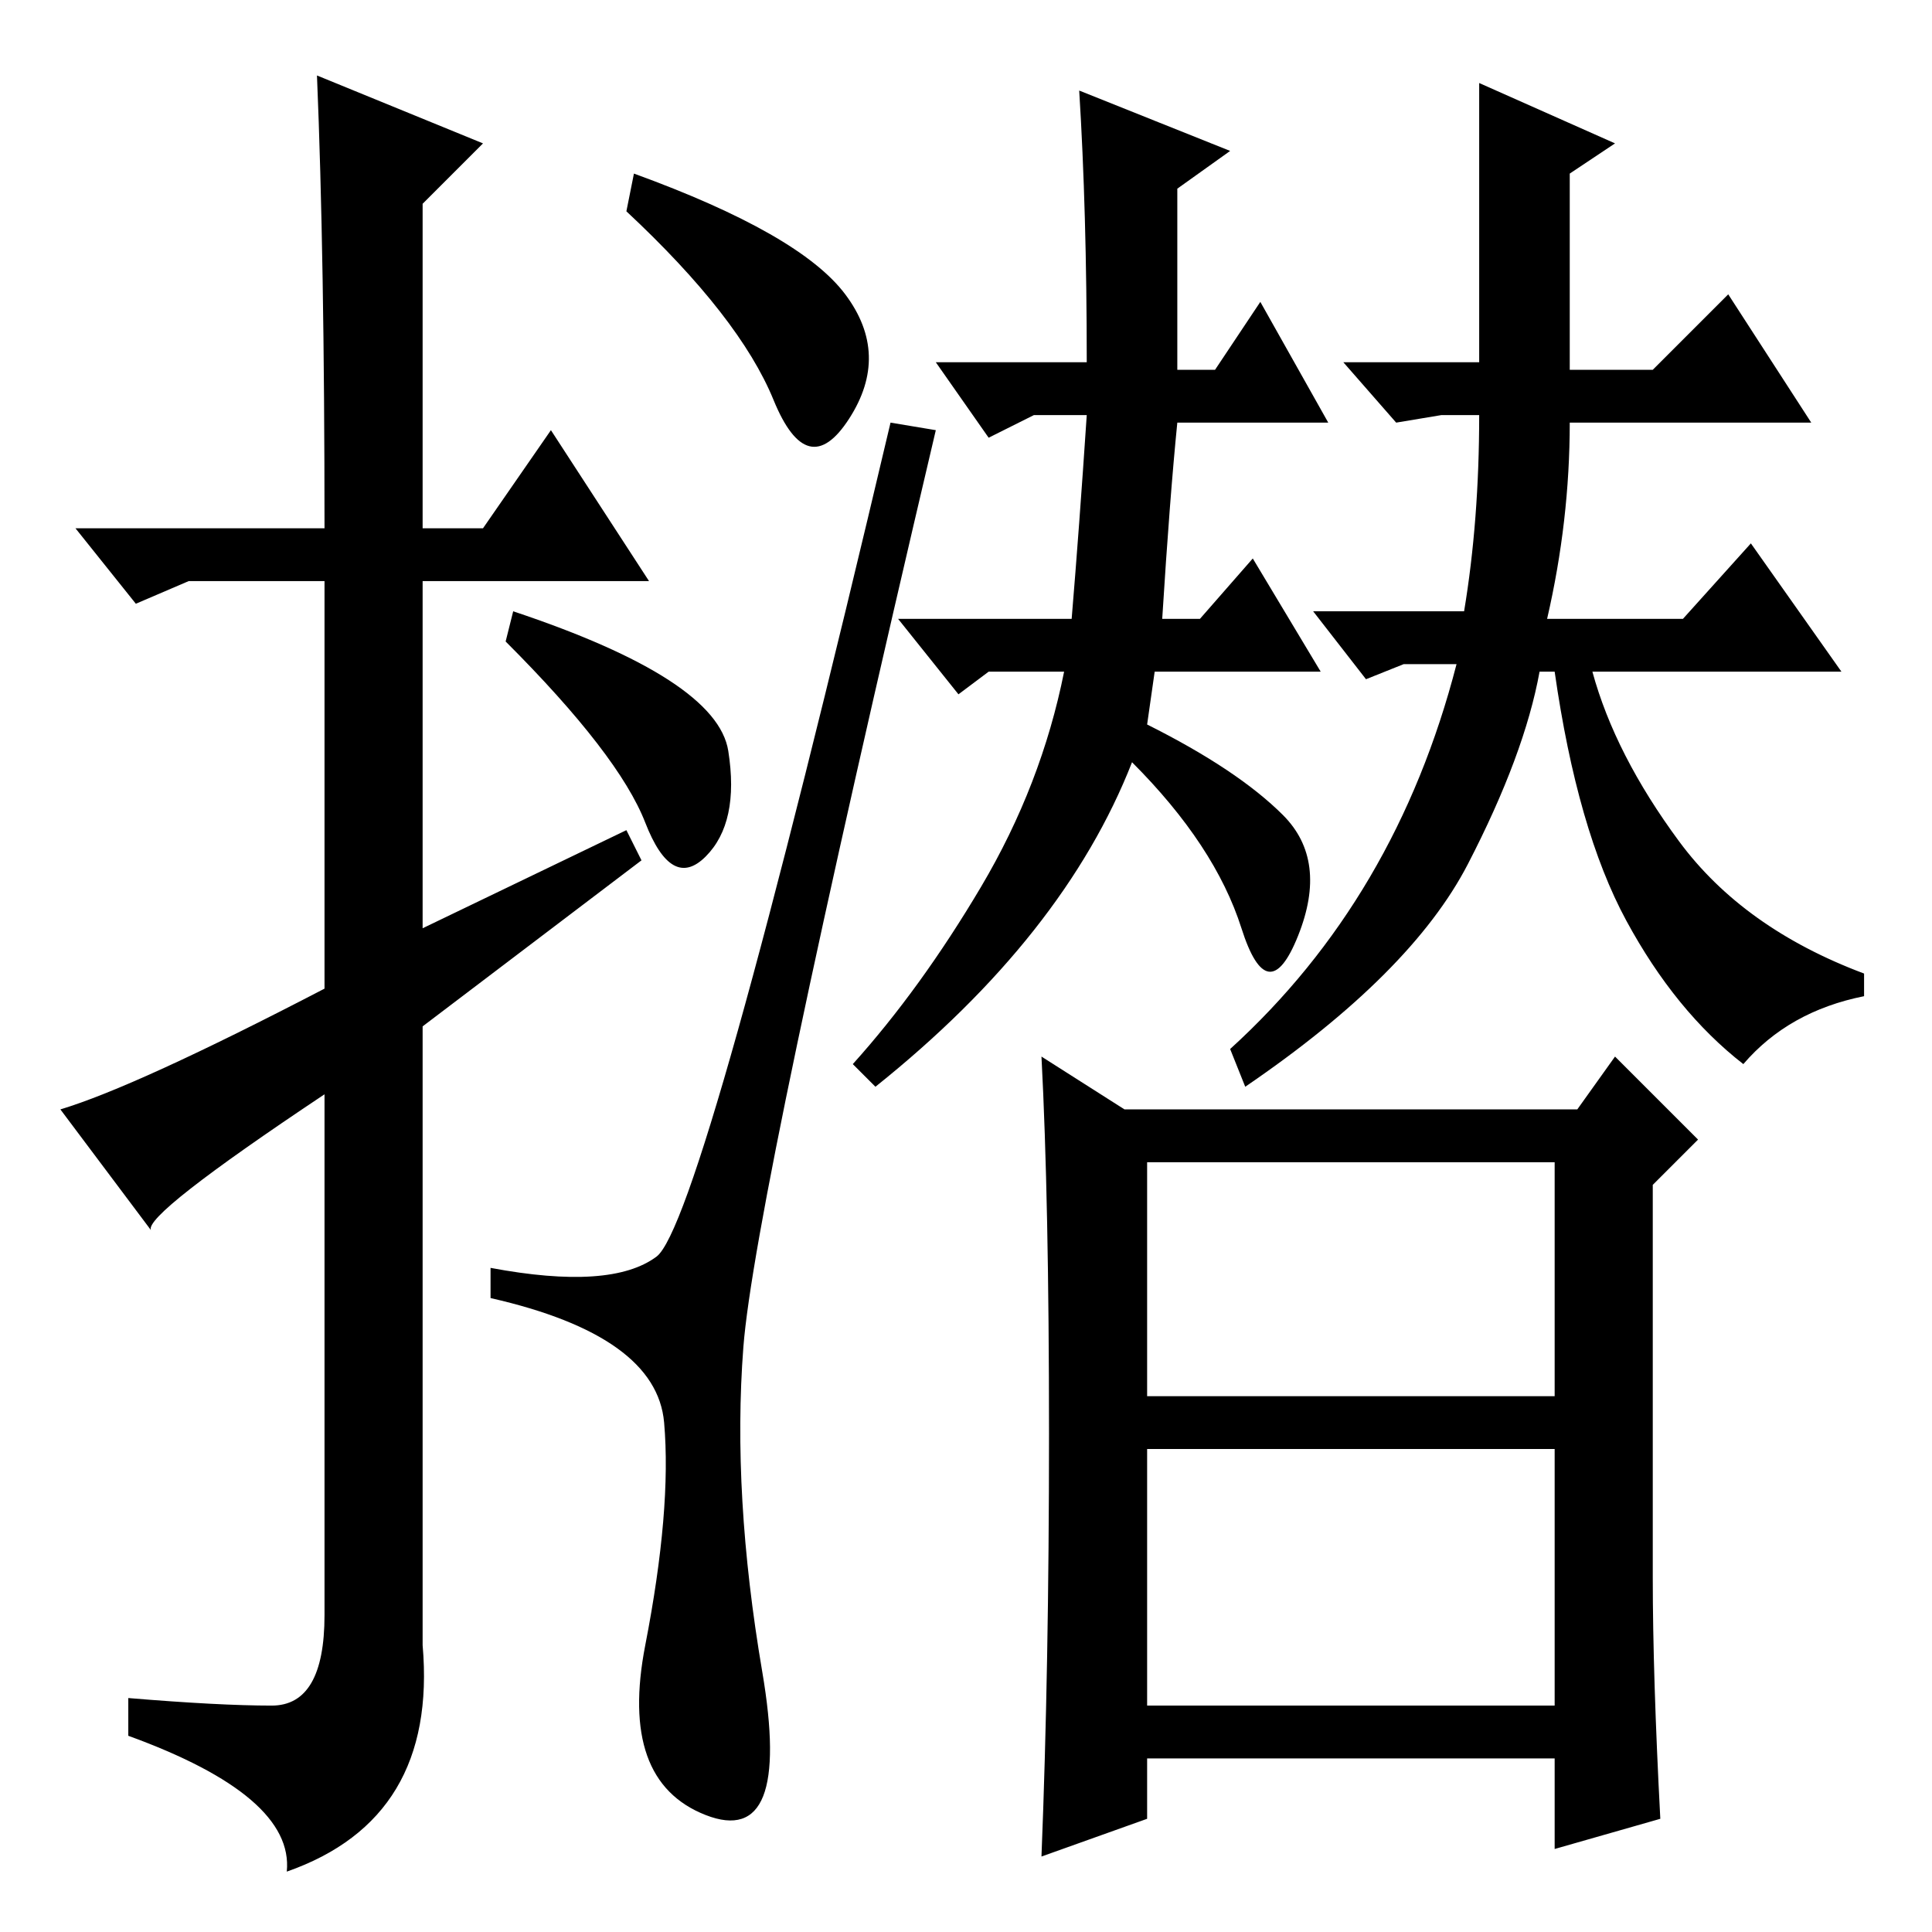 <?xml version="1.0" standalone="no"?>
<!DOCTYPE svg PUBLIC "-//W3C//DTD SVG 1.1//EN" "http://www.w3.org/Graphics/SVG/1.1/DTD/svg11.dtd" >
<svg xmlns="http://www.w3.org/2000/svg" xmlns:xlink="http://www.w3.org/1999/xlink" version="1.1" viewBox="0 -36 256 256">
  <g transform="matrix(1 0 0 -1 0 220)">
   <path fill="currentColor"
d="M42 246l22 -9l-8 -8v-43h8l9 13l13 -20h-30v-46l27 13l2 -4l-29 -22v-82q2 -23 -18 -30q1 10 -21 18v5q12 -1 19 -1t7 12v69q-24 -16 -23 -18l-12 16q10 3 35 16v54h-18l-7 -3l-8 10h33q0 36 -1 60zM84 233q22 -8 28 -16t0.5 -16.5t-10 2.5t-19.5 25zM68 175
q27 -9 28.5 -18.5t-3 -14t-8 4.5t-18.5 24zM87 89.5q6 4.5 31 110.5l6 -1q-24 -102 -25.5 -121.5t2.5 -43t-7.5 -19t-8 22.5t2.5 29.5t-23 16.5v4q16 -3 22 1.5zM152 71h54v31h-54v-31zM152 30h54v34h-54v-34zM139 66q0 31 -1 50l11 -7h60l5 7l11 -11l-6 -6v-52q0 -13 1 -32
l-14 -4v12h-54v-8l-14 -5q1 25 1 56zM143 244l20 -8l-7 -5v-24h5l6 9l9 -16h-20q-1 -10 -2 -26h5l7 8l9 -15h-22l-1 -7q12 -6 18 -12t2 -16t-7.5 1t-14.5 22q-9 -23 -34 -43l-3 3q9 10 17 23.5t11 28.5h-10l-4 -3l-8 10h23q1 12 2 27h-7l-6 -3l-7 10h20q0 20 -1 36zM196 208
v37l18 -8l-6 -4v-26h11l10 10l11 -17h-32q0 -13 -3 -26h18l9 10l12 -17h-33q3 -11 11.5 -22.5t24.5 -17.5v-3q-10 -2 -16 -9q-9 7 -15.5 19t-9.5 33h-2q-2 -11 -9.5 -25.5t-29.5 -29.5l-2 5q22 20 30 51h-7l-5 -2l-7 9h20q2 12 2 26h-5l-6 -1l-7 8h18z" />
  </g>

</svg>
